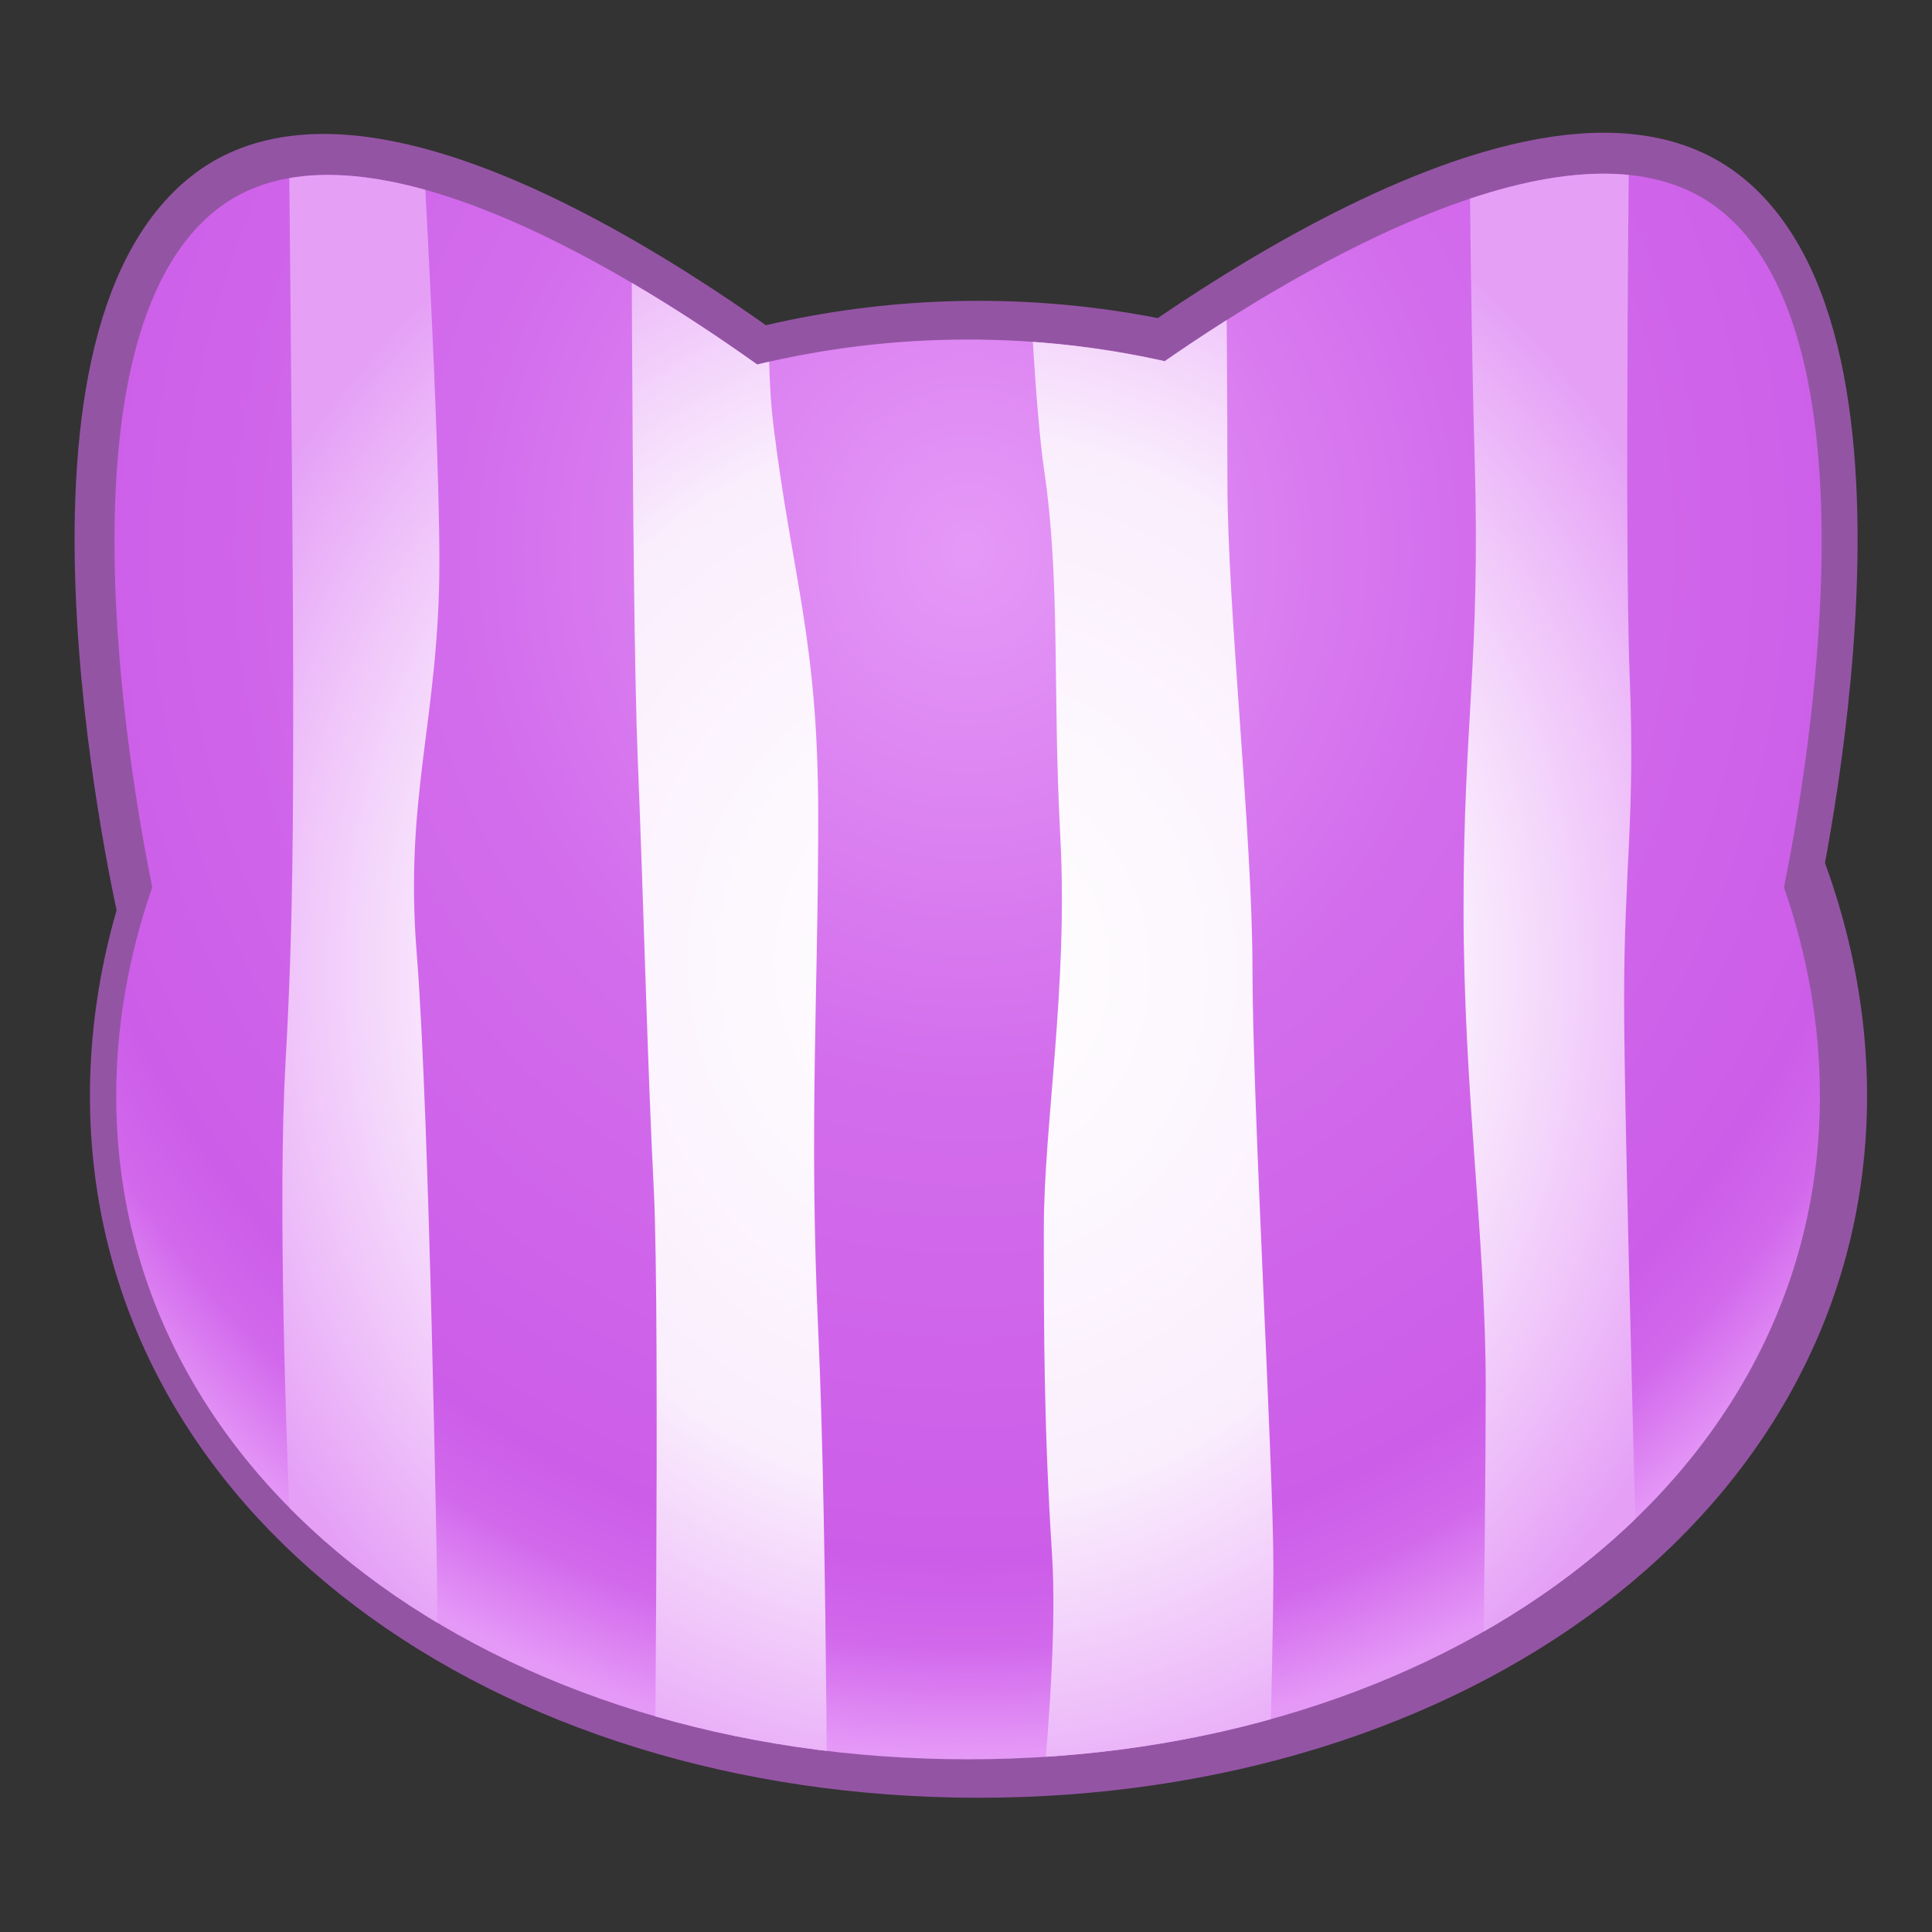<?xml version="1.0" encoding="UTF-8" standalone="no"?>
<!DOCTYPE svg PUBLIC "-//W3C//DTD SVG 1.1//EN" "http://www.w3.org/Graphics/SVG/1.1/DTD/svg11.dtd">
<svg width="100%" height="100%" viewBox="0 0 512 512" version="1.1" xmlns="http://www.w3.org/2000/svg" xmlns:xlink="http://www.w3.org/1999/xlink" xml:space="preserve" xmlns:serif="http://www.serif.com/" style="fill-rule:evenodd;clip-rule:evenodd;stroke-linejoin:round;stroke-miterlimit:1.414;">
    <rect x="0" y="0" width="512" height="512" fill="#333333" stroke="none"/>
    <g transform="matrix(3.83,0,0,3.83,-910.771,-1083.32)">
        <g id="Cat-Purple---Lines-Vertical" serif:id="Cat Purple - Lines Vertical">
            <g id="Outline" transform="matrix(1,0,0,1,-2.55795e-13,-0.098)">
                <g transform="matrix(0.926,0,0,1.012,-196.485,-54.836)">
                    <path d="M531.814,363.146C531.814,363.146 498.672,337.796 484.758,348.061C470.843,358.327 480.5,396.206 480.5,396.206C480.5,396.206 521.502,382.892 531.814,363.146Z" style="fill:none;stroke:rgb(148,84,164);stroke-width:5.35px;"/>
                </g>
                <g transform="matrix(-0.926,0,0,1.012,805.776,-54.836)">
                    <path d="M531.857,362.07C531.857,362.07 498.672,337.796 484.758,348.061C470.843,358.327 480.5,396.206 480.5,396.206C480.5,396.206 521.545,381.816 531.857,362.07Z" style="fill:none;stroke:rgb(148,84,164);stroke-width:5.35px;"/>
                </g>
                <g transform="matrix(0.823,0,0,0.871,-1873.33,41.217)">
                    <path d="M2647.43,304.497C2686.97,304.497 2719.07,333.465 2719.07,364.59C2719.07,395.714 2686.97,417.285 2647.43,417.285C2607.89,417.285 2575.79,395.714 2575.79,364.59C2575.79,333.465 2607.89,304.497 2647.43,304.497Z" style="fill:none;stroke:rgb(148,84,164);stroke-width:6.13px;stroke-linecap:round;stroke-miterlimit:1.5;"/>
                </g>
            </g>
            <g transform="matrix(0.758,0,0,0.758,-1707.26,-54.278)">
                <path d="M2672.36,477.731C2684.63,469.229 2710.45,453.763 2723.14,463.997C2737.85,475.86 2731,515.337 2728.89,525.758C2731.02,531.905 2732.17,538.315 2732.17,544.806C2732.17,580.571 2697.33,605.358 2654.41,605.358C2611.49,605.358 2576.65,580.571 2576.65,544.806C2576.65,538.315 2577.8,531.905 2579.94,525.758C2577.82,515.337 2570.97,475.86 2585.68,463.997C2597.96,454.1 2622.47,468.986 2635.16,478.033C2641.32,476.553 2647.77,475.755 2654.41,475.755C2660.59,475.755 2666.6,476.444 2672.36,477.731Z" style="fill:url(#_Radial1);"/>
                <clipPath id="_clip2">
                    <path d="M2672.36,477.731C2684.63,469.229 2710.45,453.763 2723.14,463.997C2737.85,475.86 2731,515.337 2728.89,525.758C2731.02,531.905 2732.17,538.315 2732.17,544.806C2732.17,580.571 2697.33,605.358 2654.41,605.358C2611.49,605.358 2576.65,580.571 2576.65,544.806C2576.65,538.315 2577.8,531.905 2579.94,525.758C2577.82,515.337 2570.97,475.86 2585.68,463.997C2597.96,454.1 2622.47,468.986 2635.16,478.033C2641.32,476.553 2647.77,475.755 2654.41,475.755C2660.59,475.755 2666.6,476.444 2672.36,477.731Z"/>
                </clipPath>
                <g clip-path="url(#_clip2)">
                    <g id="Vertical" transform="matrix(1.068,0,0,1.068,1529.06,-73.448)">
                        <g transform="matrix(5.52551e-16,1.951,-1.378,3.90309e-16,1576.85,-1067.38)">
                            <path d="M799.155,338.606C799.155,338.606 819.22,338.954 825.453,338.606C831.686,338.258 833.818,338.954 839.573,338.954C845.328,338.954 866.031,338.069 869.22,338.055C872.409,338.041 878.062,337.939 878.062,337.939L879.091,347.885C879.091,347.885 862.986,347.537 856.505,347.537C850.025,347.537 843.661,348.913 835.557,348.913C827.453,348.913 824.7,347.87 816.001,348.218C807.302,348.566 797.444,348.566 797.444,348.566L799.155,338.606Z" style="fill:url(#_Radial3);"/>
                        </g>
                        <g transform="matrix(5.52551e-16,1.951,-2.023,5.73133e-16,1799.49,-1061.2)">
                            <path d="M792.906,357.83C792.906,357.83 808.202,357.698 813.754,357.698C819.306,357.698 829.207,356.64 835.078,356.64C840.949,356.64 856.867,355.756 861.23,355.756C865.594,355.756 876.945,356.105 876.945,356.105L877.293,366.15C877.293,366.15 866.42,364.76 860.767,365.107C855.113,365.455 850.922,365.455 846.428,365.455C841.935,365.455 835.876,364.425 829.308,364.758C822.741,365.092 818.159,364.745 813.23,365.441C808.302,366.136 792.92,366.483 792.92,366.483L792.906,357.83Z" style="fill:url(#_Radial4);"/>
                        </g>
                        <g transform="matrix(6.86213e-16,2.422,-2.382,6.74805e-16,1941,-1456.5)">
                            <path d="M801.518,378.444C801.518,378.444 811.275,380.168 816.711,379.487C822.147,378.806 824.277,377.879 830.497,377.879C836.717,377.879 841.501,378.213 848.663,377.879C855.824,377.546 869.726,377.546 869.726,377.546L868.379,383.779C868.379,383.779 848.183,383.547 843.69,383.779C839.196,384.011 834.064,384.127 828.41,384.358C822.756,384.59 802.707,384.59 802.707,384.59L801.518,378.444Z" style="fill:url(#_Radial5);"/>
                        </g>
                        <g transform="matrix(6.5879e-16,2.326,-1.878,5.32022e-16,1744.14,-1383.31)">
                            <path d="M804.491,392.753C804.491,392.753 818.264,391.709 823.975,391.709C829.686,391.709 832.57,393.319 838.37,392.739C844.169,392.158 861.551,391.81 861.551,391.81L870.945,391.81C873.264,391.81 873.38,396.638 873.38,396.638C873.38,396.638 867.945,398.013 862.044,398.362C856.143,398.711 847.285,399.06 842.357,398.711C837.428,398.362 833.471,398.362 828.397,398.362C823.323,398.362 805.23,398.595 805.23,398.595L804.491,392.753Z" style="fill:url(#_Radial6);"/>
                        </g>
                    </g>
                </g>
            </g>
        </g>
    </g>
    <defs>
        <radialGradient id="_Radial1" cx="0" cy="0" r="1" gradientUnits="userSpaceOnUse" gradientTransform="matrix(1.99237e-06,110.532,-103.572,2.31905e-06,2654.41,494.826)"><stop offset="0" style="stop-color:rgb(229,153,247);stop-opacity:1"/><stop offset="0.44" style="stop-color:rgb(211,109,236);stop-opacity:1"/><stop offset="0.84" style="stop-color:rgb(204,93,232);stop-opacity:1"/><stop offset="0.91" style="stop-color:rgb(210,104,236);stop-opacity:1"/><stop offset="1" style="stop-color:rgb(229,153,247);stop-opacity:1"/></radialGradient>
        <radialGradient id="_Radial3" cx="0" cy="0" r="1" gradientUnits="userSpaceOnUse" gradientTransform="matrix(38.813,1.22007e-14,-7.94865e-15,50.678,838.267,380.096)"><stop offset="0" style="stop-color:white;stop-opacity:1"/><stop offset="0.6" style="stop-color:rgb(250,238,253);stop-opacity:1"/><stop offset="0.81" style="stop-color:rgb(240,199,250);stop-opacity:1"/><stop offset="1" style="stop-color:rgb(229,160,246);stop-opacity:1"/></radialGradient>
        <radialGradient id="_Radial4" cx="0" cy="0" r="1" gradientUnits="userSpaceOnUse" gradientTransform="matrix(38.813,8.30879e-15,-7.94865e-15,34.512,835.099,368.895)"><stop offset="0" style="stop-color:white;stop-opacity:1"/><stop offset="0.6" style="stop-color:rgb(250,238,253);stop-opacity:1"/><stop offset="0.81" style="stop-color:rgb(240,199,250);stop-opacity:1"/><stop offset="1" style="stop-color:rgb(229,160,246);stop-opacity:1"/></radialGradient>
        <radialGradient id="_Radial5" cx="0" cy="0" r="1" gradientUnits="userSpaceOnUse" gradientTransform="matrix(31.253,7.05691e-15,-6.40039e-15,29.312,835.622,372.718)"><stop offset="0" style="stop-color:white;stop-opacity:1"/><stop offset="0.6" style="stop-color:rgb(250,238,253);stop-opacity:1"/><stop offset="0.81" style="stop-color:rgb(240,199,250);stop-opacity:1"/><stop offset="1" style="stop-color:rgb(229,160,246);stop-opacity:1"/></radialGradient>
        <radialGradient id="_Radial6" cx="0" cy="0" r="1" gradientUnits="userSpaceOnUse" gradientTransform="matrix(32.554,8.95085e-15,-6.66682e-15,37.179,838.935,367.928)"><stop offset="0" style="stop-color:white;stop-opacity:1"/><stop offset="0.6" style="stop-color:rgb(250,238,253);stop-opacity:1"/><stop offset="0.81" style="stop-color:rgb(240,199,250);stop-opacity:1"/><stop offset="1" style="stop-color:rgb(229,160,246);stop-opacity:1"/></radialGradient>
    </defs>
</svg>
